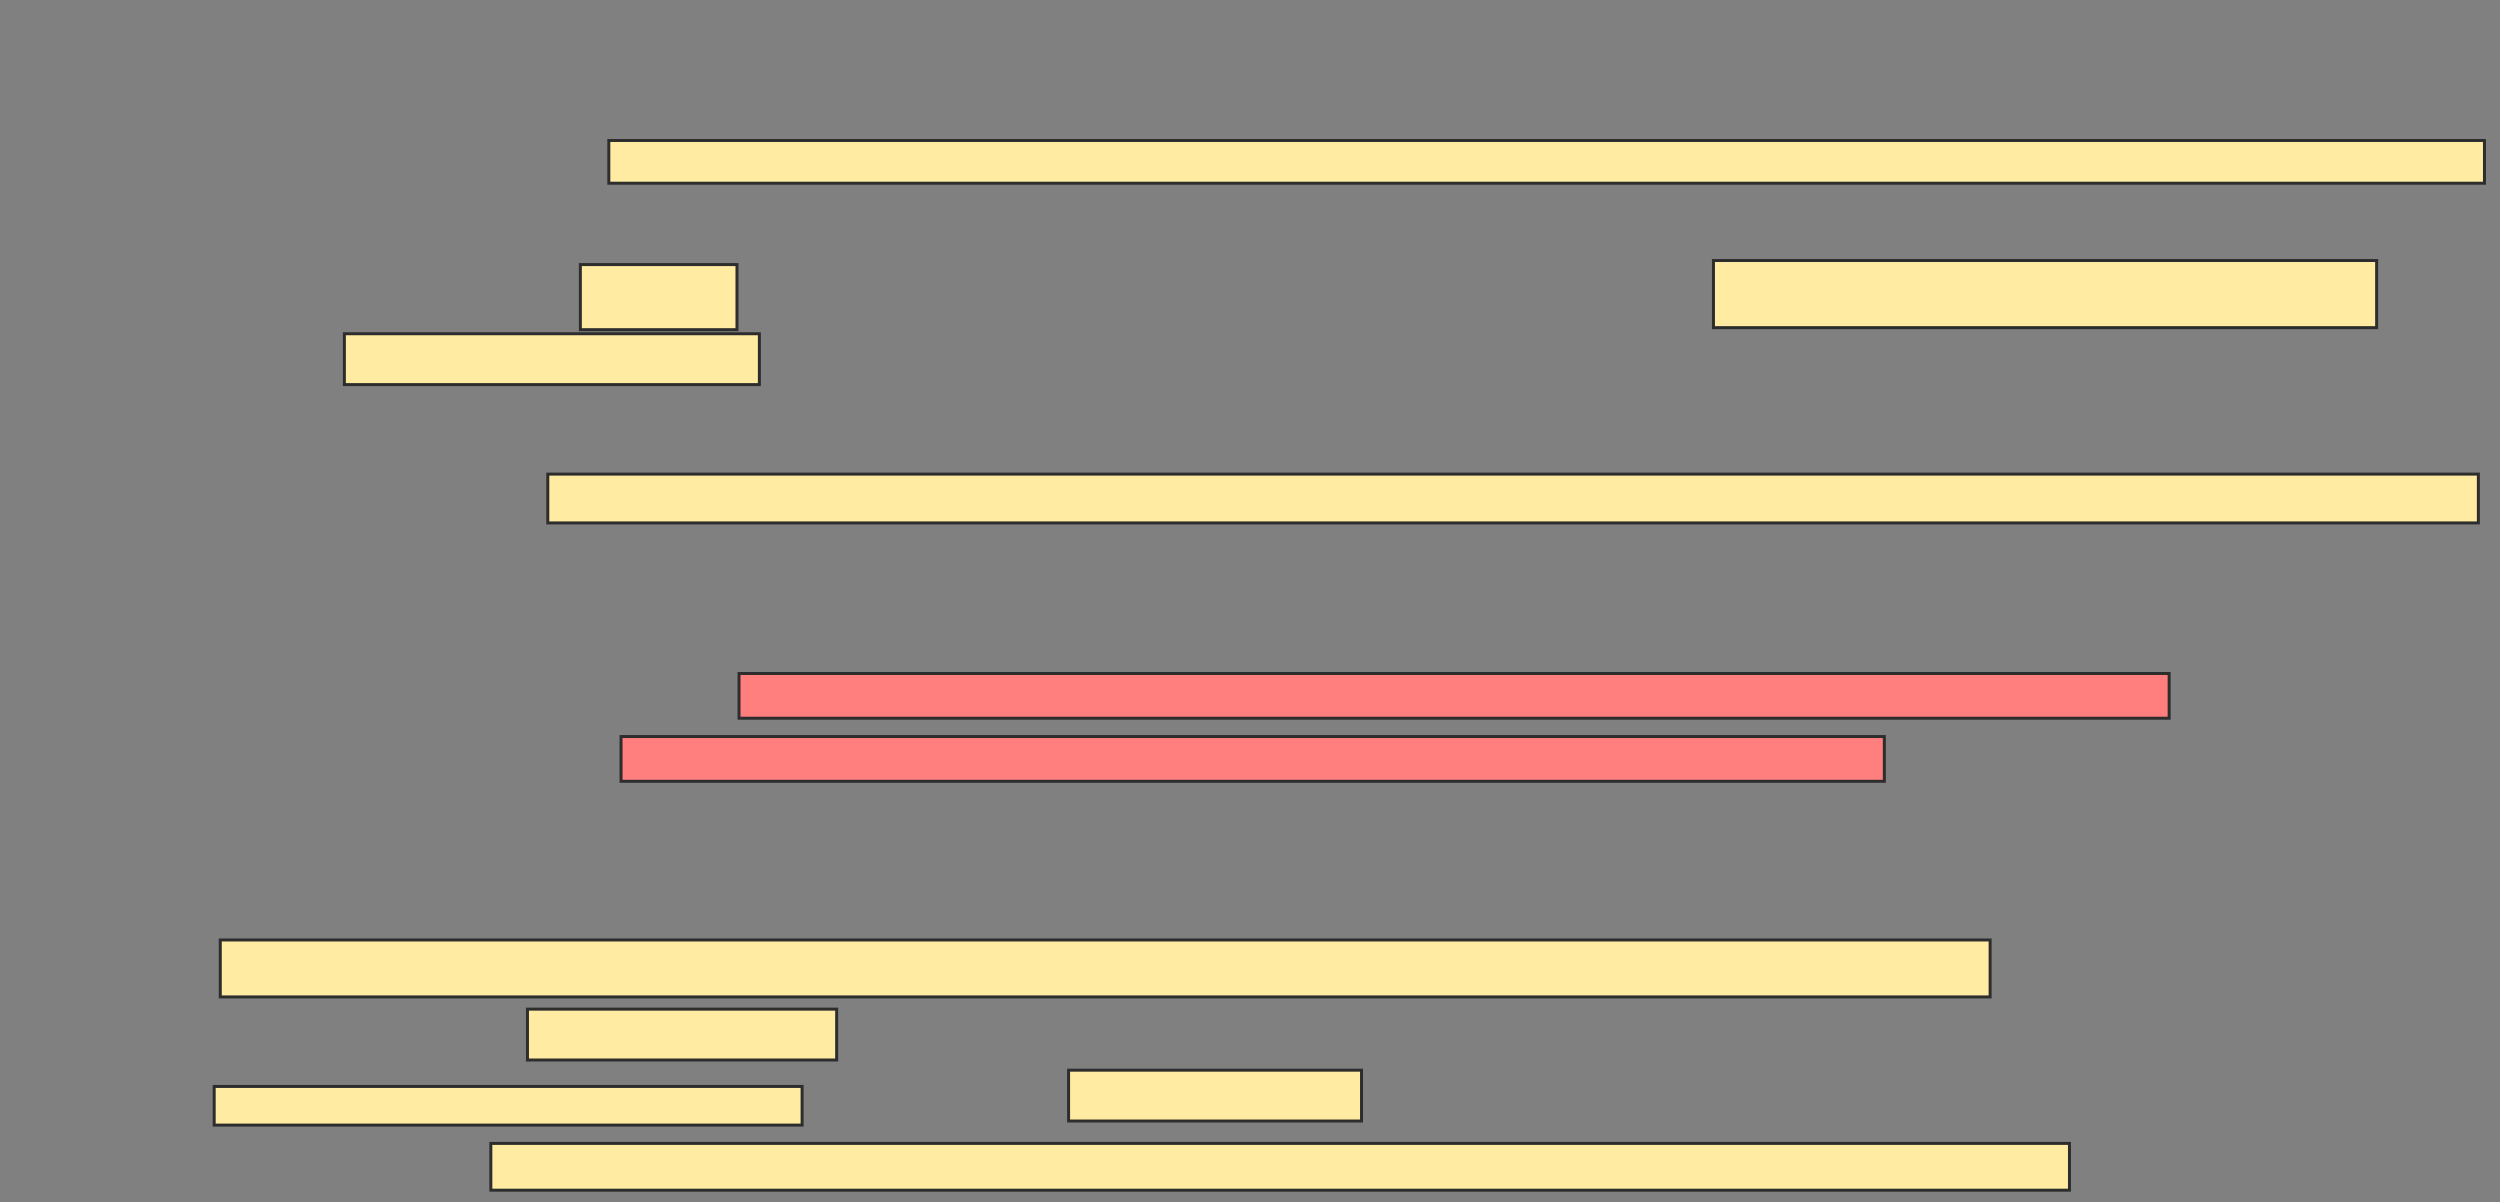 <svg xmlns="http://www.w3.org/2000/svg" width="836" height="402">
 <rect width="100%" height="100%" fill="#808080" stroke="none"/>
 <!-- Created with Image Occlusion Enhanced -->
 <g>
  <title>Labels</title>
 </g>
 <g>
  <title>Masks</title>
  <rect id="4976aee1b2b34a4393cc34fd6ea7d3a6-ao-1" height="16.327" width="645.578" y="158.544" x="183.184" stroke="#2D2D2D" fill="#FFEBA2"/>
  <g id="4976aee1b2b34a4393cc34fd6ea7d3a6-ao-2">
   <rect height="19.048" width="591.837" y="314.327" x="73.66" stroke="#2D2D2D" fill="#FFEBA2"/>
   <rect height="17.007" width="103.401" y="337.456" x="176.381" stroke="#2D2D2D" fill="#FFEBA2"/>
   <rect height="12.925" width="196.599" y="363.306" x="71.619" stroke="#2D2D2D" fill="#FFEBA2"/>
   <rect height="17.007" width="97.959" y="357.864" x="357.333" stroke="#2D2D2D" fill="#FFEBA2"/>
   <rect height="15.646" width="527.891" y="382.354" x="164.136" stroke="#2D2D2D" fill="#FFEBA2"/>
  </g>
  <g id="4976aee1b2b34a4393cc34fd6ea7d3a6-ao-3" class="qshape">
   <rect height="14.966" width="478.231" y="225.211" x="247.129" stroke="#2D2D2D" fill="#FF7E7E" class="qshape"/>
   <rect height="14.966" width="422.449" y="246.299" x="207.673" stroke="#2D2D2D" fill="#FF7E7E" class="qshape"/>
  </g>
  <g id="4976aee1b2b34a4393cc34fd6ea7d3a6-ao-4">
   <rect height="14.286" width="627.211" y="46.98" x="203.592" stroke="#2D2D2D" fill="#FFEBA2"/>
   <rect height="21.769" width="52.381" y="88.476" x="194.068" stroke="#2D2D2D" fill="#FFEBA2"/>
   <rect height="22.449" width="221.769" y="87.116" x="572.98" stroke="#2D2D2D" fill="#FFEBA2"/>
   <rect height="17.007" width="138.776" y="111.605" x="115.156" stroke="#2D2D2D" fill="#FFEBA2"/>
  </g>
 </g>
</svg>